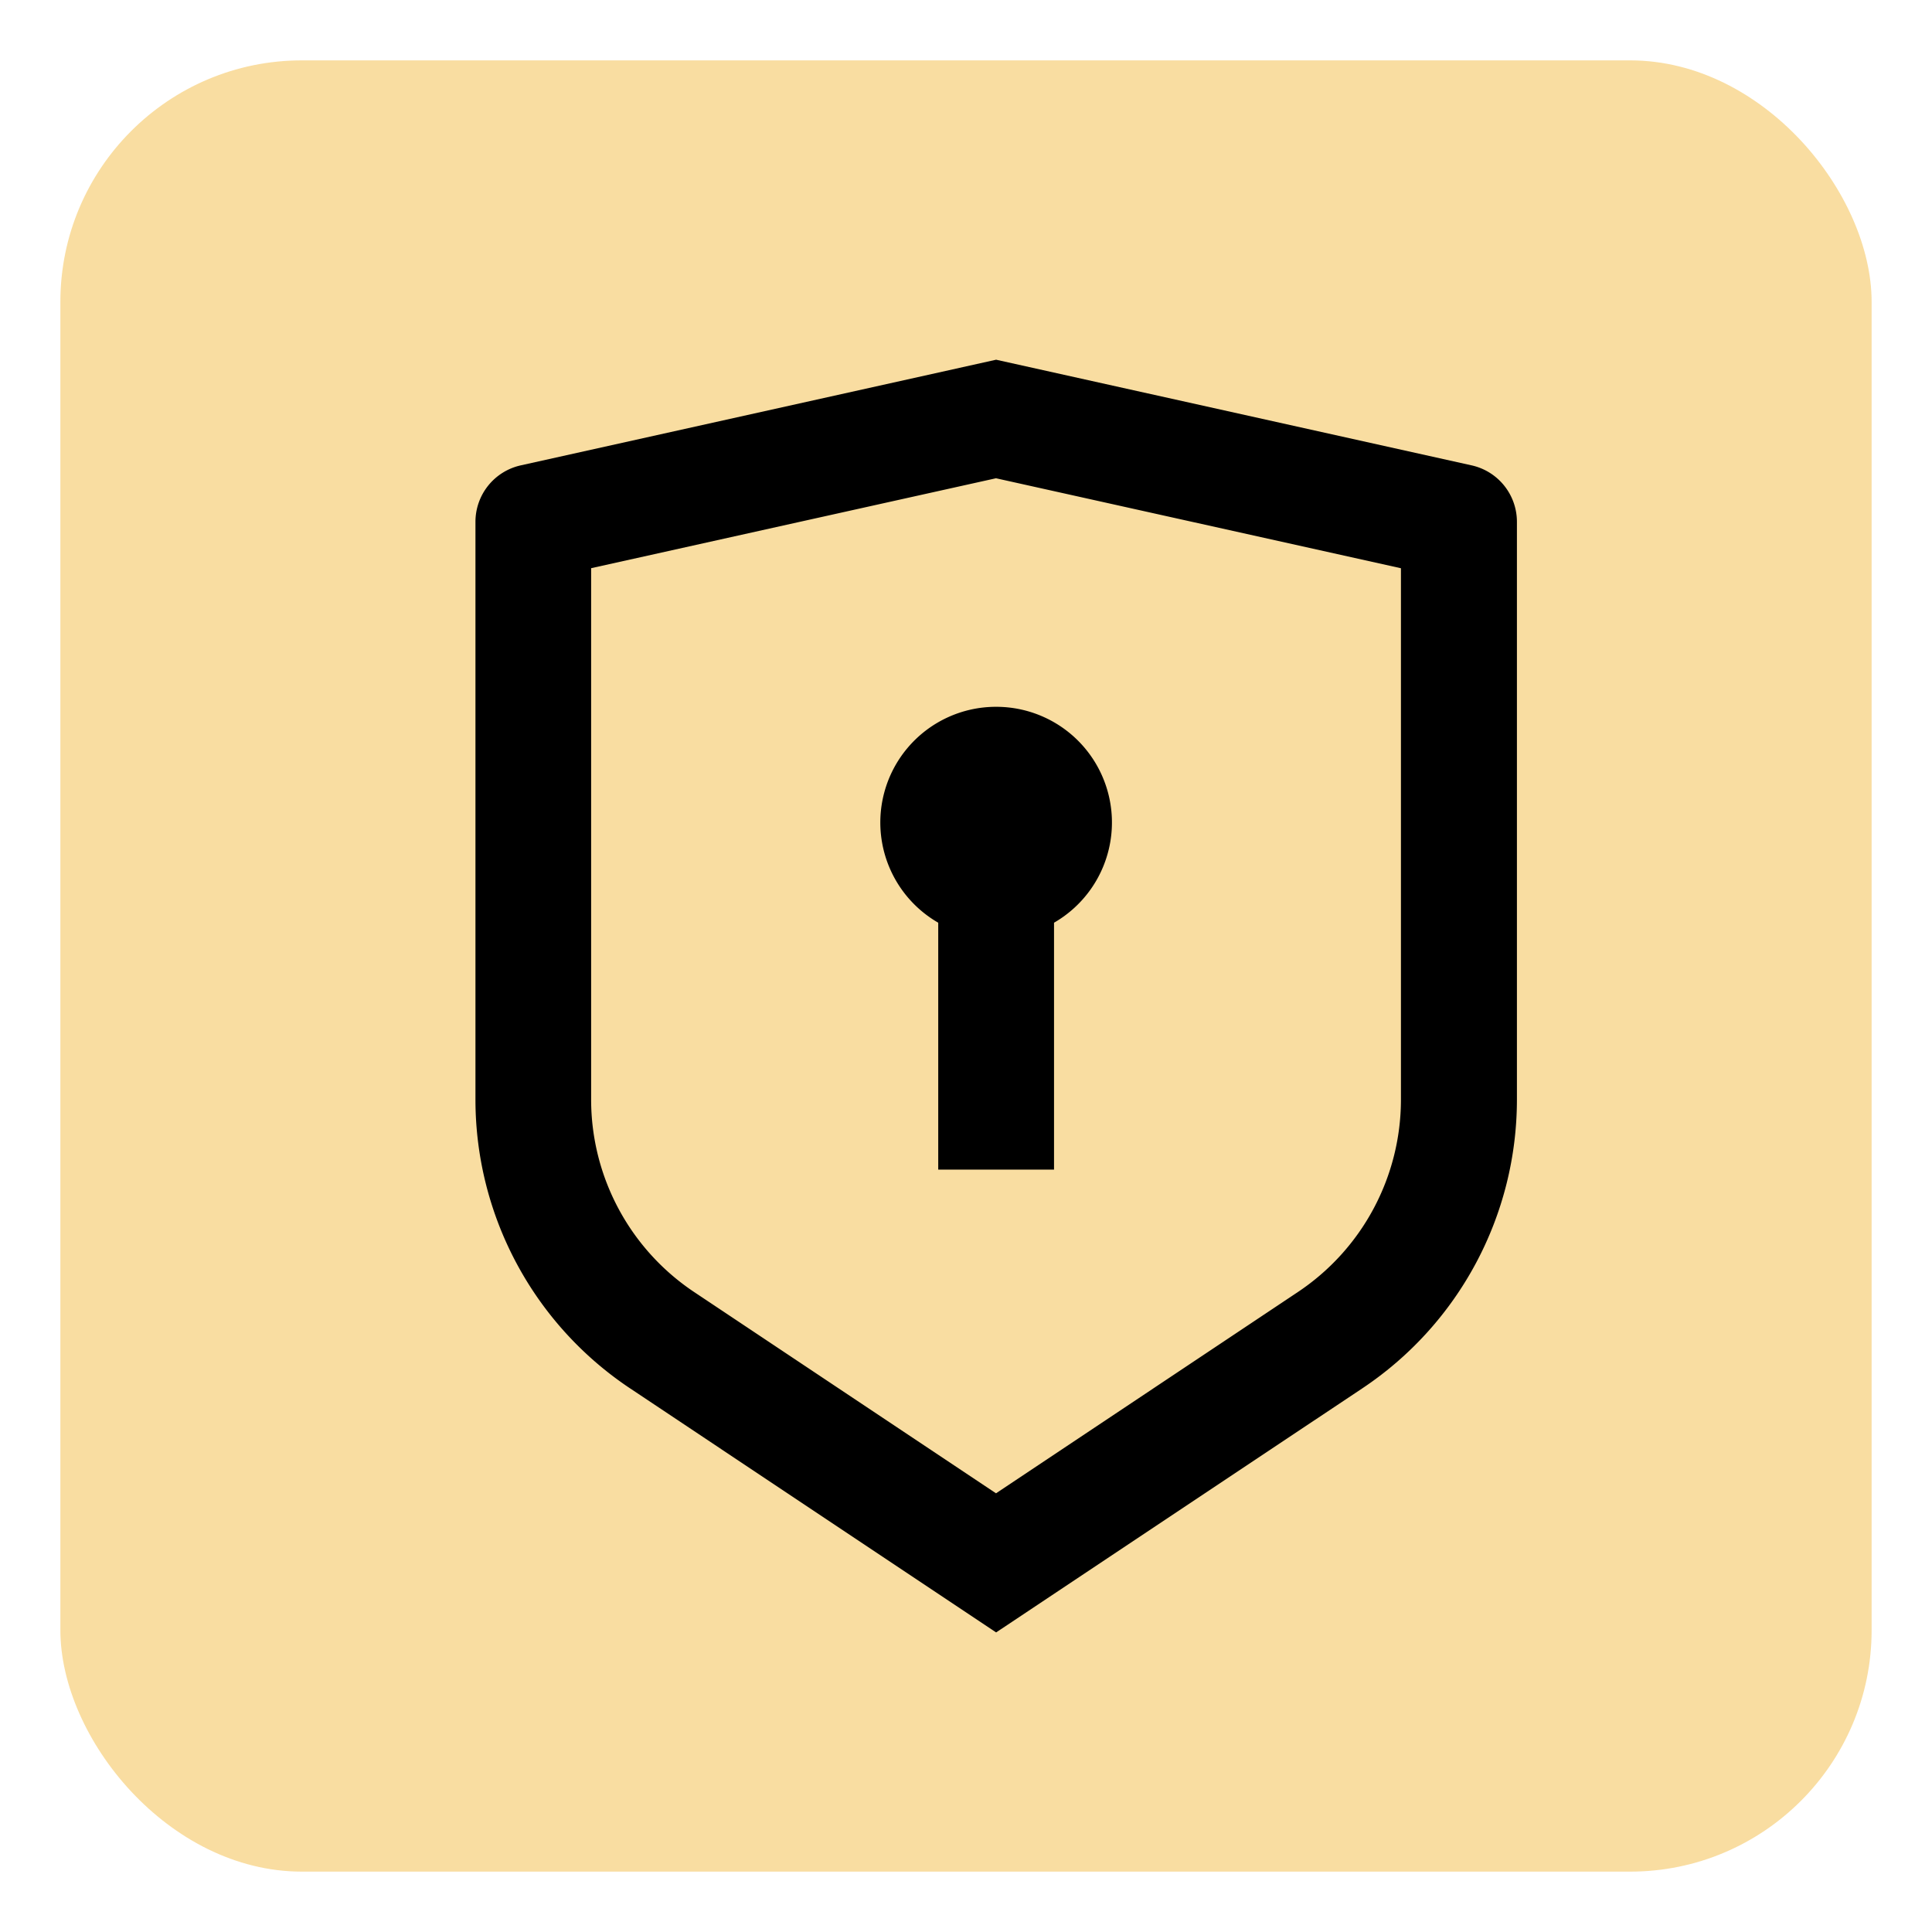 <svg xmlns="http://www.w3.org/2000/svg" xmlns:xlink="http://www.w3.org/1999/xlink" width="32" height="32" viewBox="0 0 32 32">
  <defs>
    <clipPath id="clip-Artboard_5">
      <rect width="32" height="32"/>
    </clipPath>
  </defs>
  <g id="Artboard_5" data-name="Artboard – 5" clip-path="url(#clip-Artboard_5)">
    <g id="Group_501" data-name="Group 501" transform="translate(-983 -514)">
      <rect id="Rectangle_771" data-name="Rectangle 771" width="30" height="30" rx="4" transform="translate(984 515)" fill="#f7cf77" opacity="0.688"/>
      <g id="shield-keyhole-line" transform="translate(988 519)">
        <path id="Path_504" data-name="Path 504" d="M0,0H23V23H0Z" fill="none"/>
        <path id="Path_505" data-name="Path 505" d="M11.624,1,19.5,2.75a.958.958,0,0,1,.75.935v9.569a5.749,5.749,0,0,1-2.56,4.783L11.624,22.08,5.56,18.037A5.749,5.749,0,0,1,3,13.255V3.685a.958.958,0,0,1,.75-.935Zm0,1.963L4.916,4.453v8.8a3.833,3.833,0,0,0,1.706,3.189l5,3.334,5-3.334a3.833,3.833,0,0,0,1.707-3.188v-8.8L11.624,2.964Zm0,3.786a1.916,1.916,0,0,1,.959,3.576v4.089H10.665V10.325a1.916,1.916,0,0,1,.958-3.576Z" transform="translate(-0.125 -0.042)"/>
      </g>
    </g>
  </g>
</svg>
